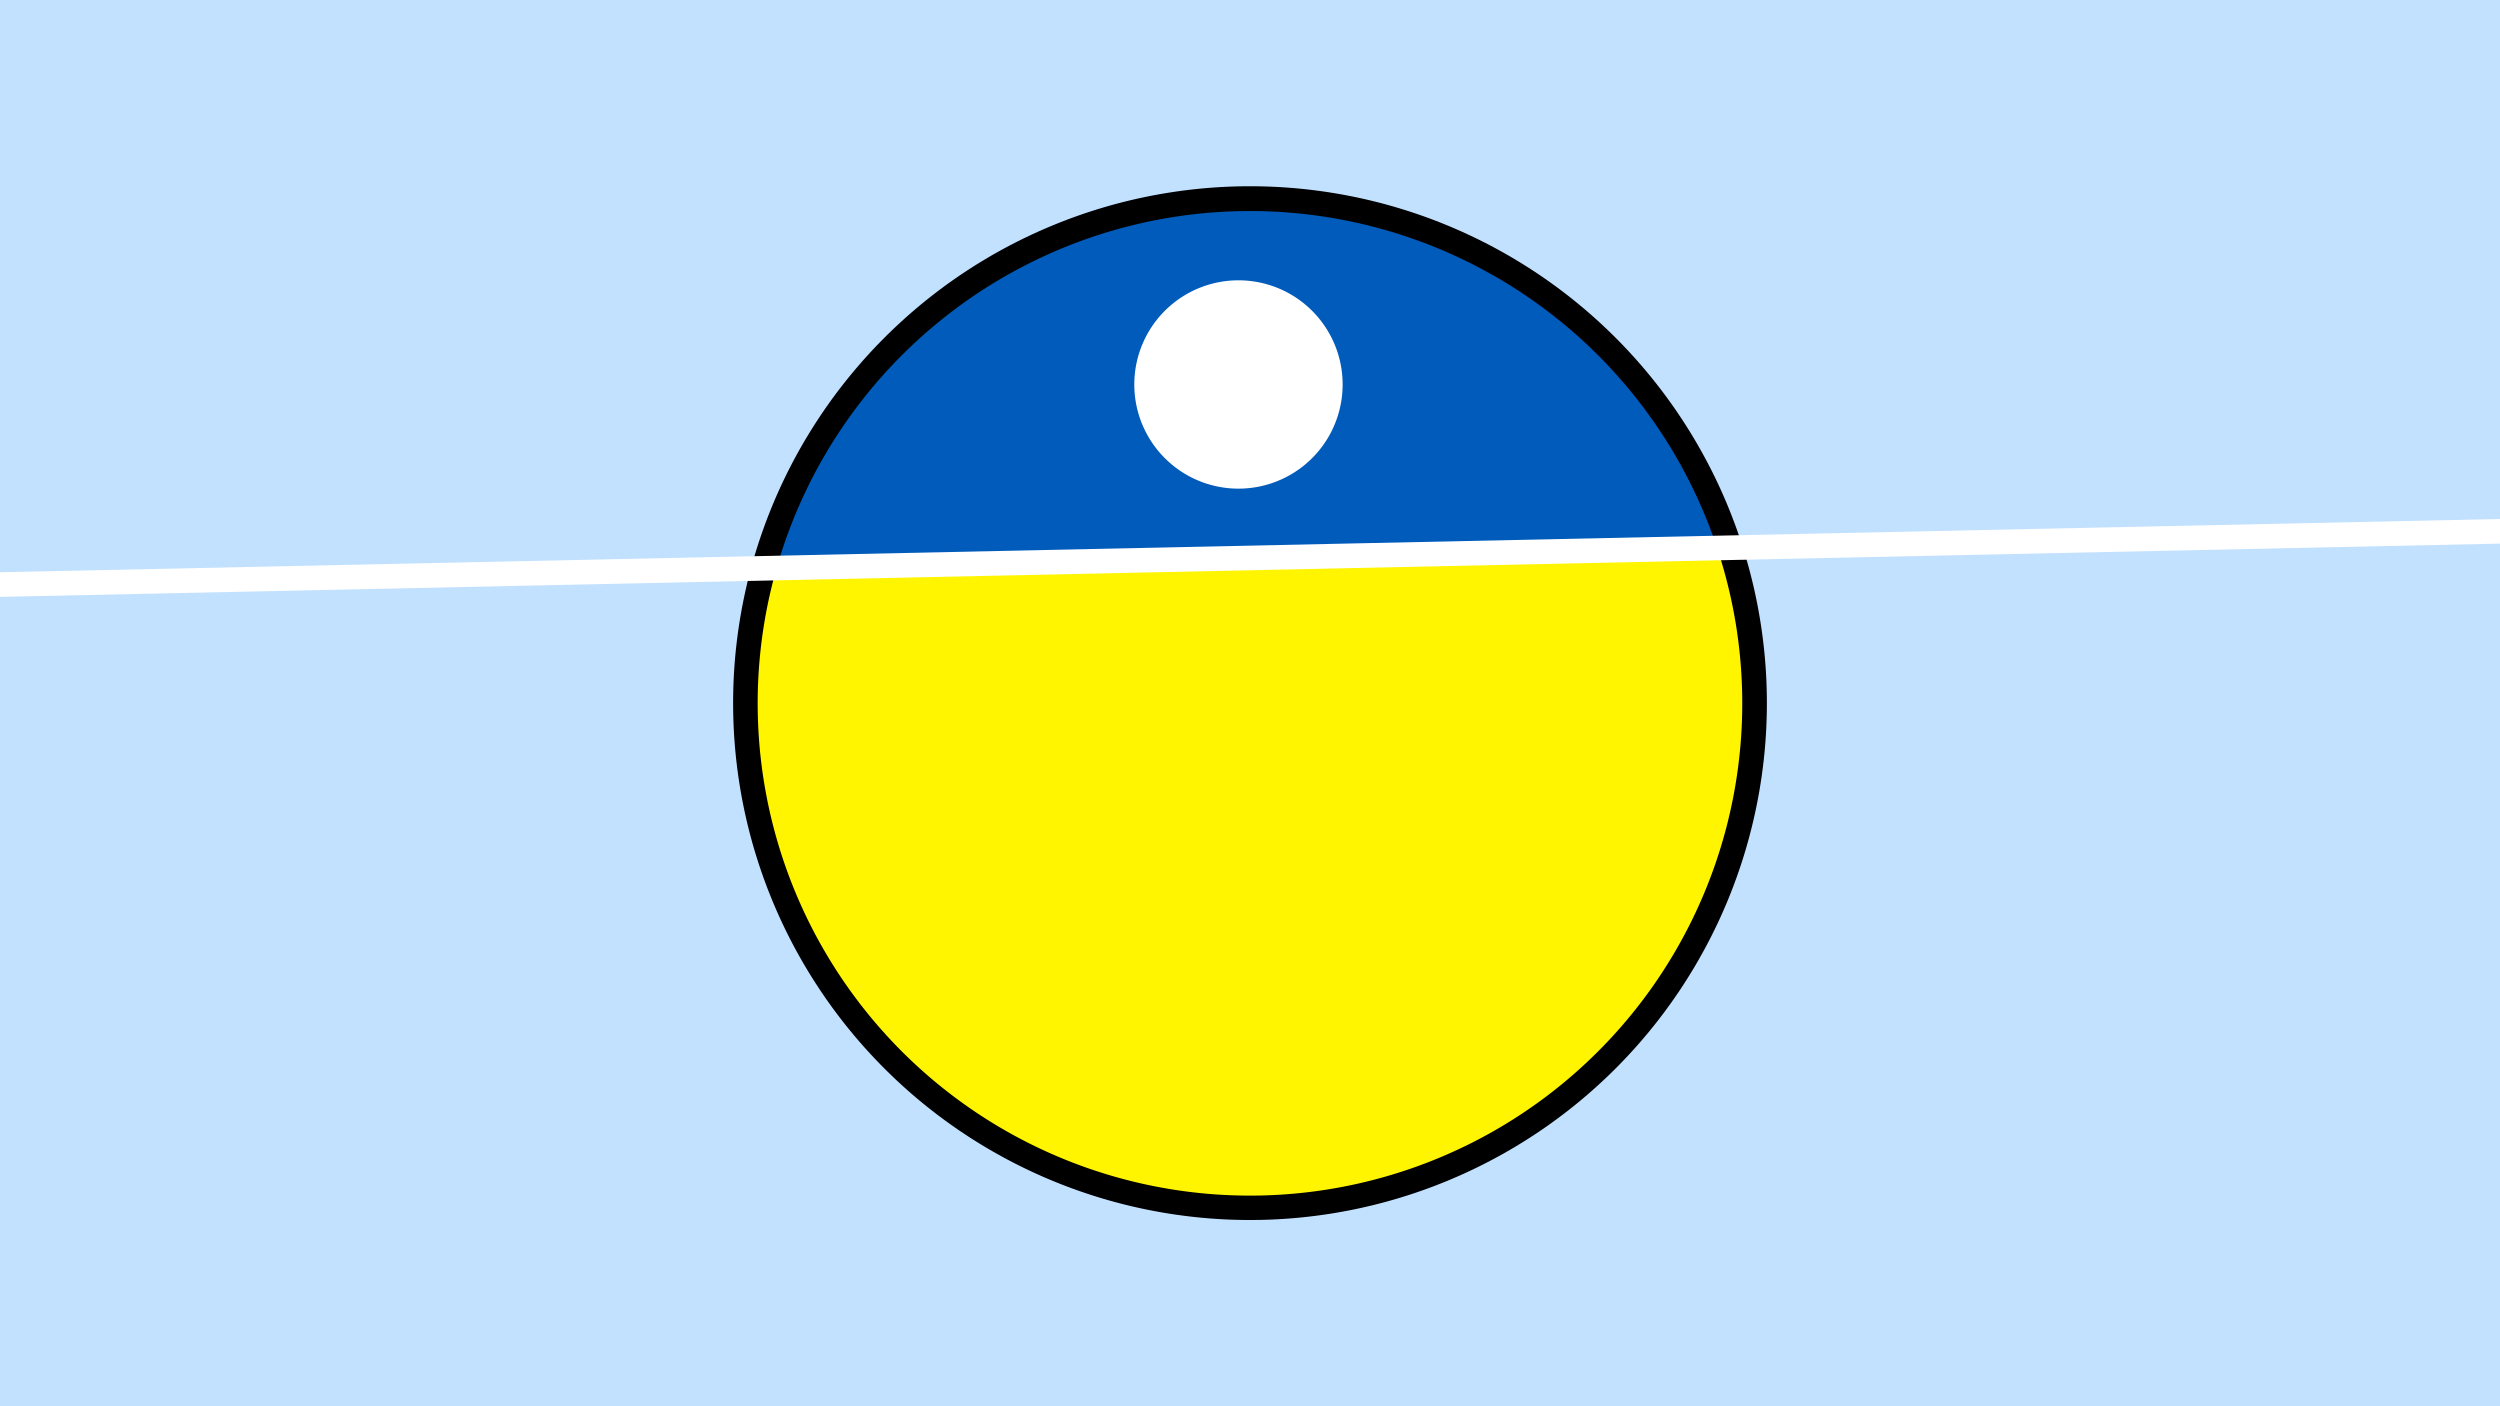 <svg width="1200" height="675" viewBox="-500 -500 1200 675" xmlns="http://www.w3.org/2000/svg"><path d="M-500-500h1200v675h-1200z" fill="#c2e1ff"/><path d="M100 85.6a248.1 248.1 0 1 1 0-496.2 248.1 248.1 0 0 1 0 496.2" fill="undefined"/><path d="M324.2-237a236.3 236.3 0 0 0-451.4 9.6z"  fill="#005bbb" /><path d="M324.2-237a236.3 236.3 0 1 1-451.4 9.6z"  fill="#fff500" /><path d="M96.7-265.5a50 50 0 1 1 0-99.9 50 50 0 0 1 0 99.9" fill="#fff"/><path d="M-510,-219.2L710,-245.188" stroke-width="11.812" stroke="#fff" /></svg>